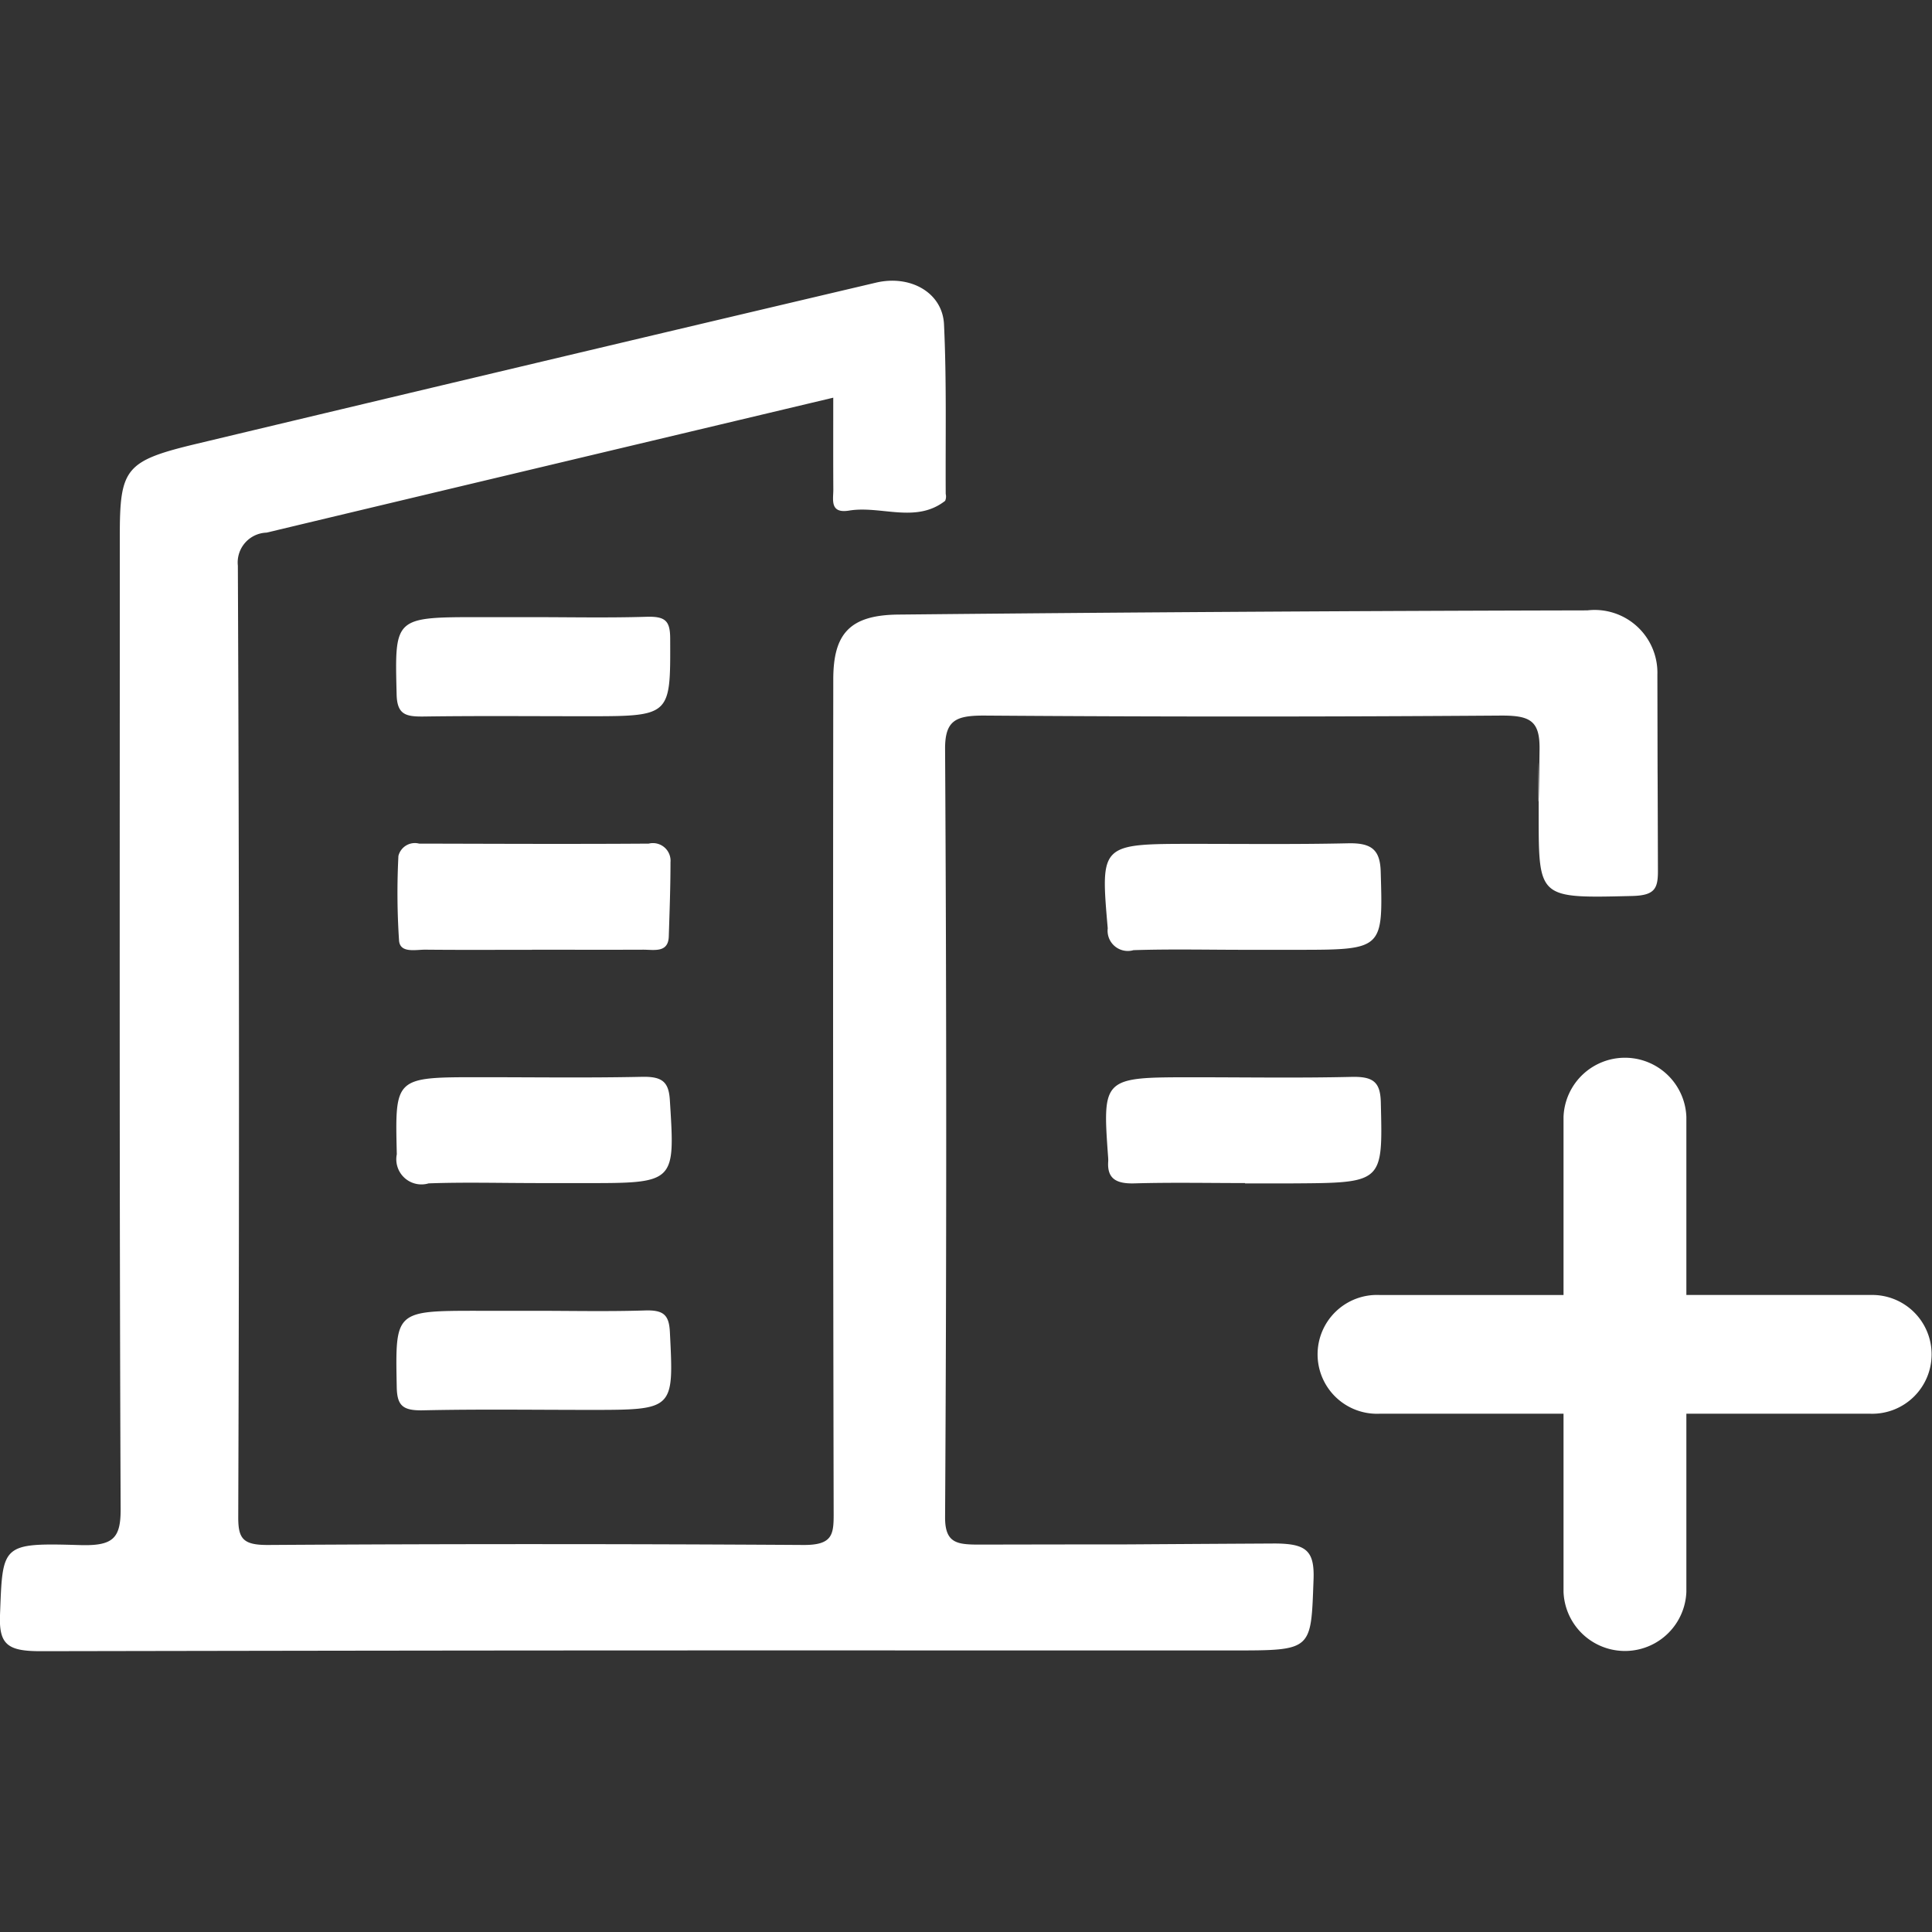 <svg xmlns="http://www.w3.org/2000/svg" width="79.997" height="80" viewBox="0 0 86 86.003">
  <rect x="0" y="0" width="86" height="86.003" fill="#333333" stroke="none"/>
  <defs>
    <style>
      .cls-1 {
        fill: #fff;
        fill-rule: evenodd;
      }
    </style>
  </defs>
  <path id="add_org_w" data-name="add org w" class="cls-1" d="M546.266,385.142h-8.2v-7.929a2.736,2.736,0,0,0-5.468,0v7.929h-8.2a2.645,2.645,0,1,0,0,5.286h8.2v7.929a2.736,2.736,0,0,0,5.468,0v-7.929h8.2A2.644,2.644,0,1,0,546.266,385.142ZM500.091,345.2c-8.522,2.027-16.875,4.011-25.225,6.007a1.329,1.329,0,0,0-1.278,1.472q0.091,21.183.017,42.368c0,0.946.215,1.23,1.335,1.223q11.9-.075,23.809,0c1.292,0.011,1.361-.446,1.36-1.358q-0.039-18.585-.017-37.17c0-2.027.726-2.865,2.889-2.887q15.338-.154,30.677-0.187a2.793,2.793,0,0,1,3.118,2.856c0.017,8.557,0,.2.024,8.757,0,0.772-.148,1.073-1.131,1.1-4.178.1-4.177,0.134-4.177-3.6,0-6.615-.045,3.685.039-2.93,0.016-1.283-.429-1.509-1.746-1.5q-11.463.083-22.927,0c-1.311-.009-1.8.2-1.789,1.512q0.1,17.085,0,34.169c-0.006,1.172.542,1.223,1.555,1.221,11.228-.022,1.817.015,13.046-0.048,1.471-.008,1.851.305,1.8,1.615-0.116,3.143-.034,3.145-3.575,3.145-24.574,0-28.508-.012-53.082.033-1.453,0-1.864-.278-1.813-1.605,0.12-3.147.038-3.223,3.565-3.118,1.472,0.043,1.811-.3,1.805-1.612-0.06-14.438-.037-28.876-0.037-43.313,0-3.007.239-3.338,3.43-4.1q15.107-3.609,30.227-7.17c1.537-.363,2.964.446,3.031,1.855,0.119,2.513.061,5.033,0.076,7.55a0.482,0.482,0,0,1-.026.307c-1.306,1.02-2.857.2-4.277,0.434-0.865.141-.7-0.488-0.7-0.931C500.086,347.947,500.091,346.6,500.091,345.2Zm-13.41,24.577c-1.586,0-3.173.01-4.758-.006-0.436,0-1.116.163-1.16-.406a31.984,31.984,0,0,1-.028-3.767,0.754,0.754,0,0,1,.921-0.548c3.407,0.007,6.814.024,10.221,0a0.785,0.785,0,0,1,.969.832c0,1.1-.041,2.2-0.076,3.3-0.023.747-.658,0.587-1.155,0.59C489.971,369.779,488.326,369.773,486.681,369.773Zm0.154,10.383c-1.586,0-3.173-.044-4.756.014a1.119,1.119,0,0,1-1.416-1.294c-0.08-3.432-.114-3.432,3.685-3.432,2.408,0,4.816.034,7.222-.017,0.906-.02,1.2.22,1.248,1.044,0.232,3.693.262,3.692-3.87,3.686h-2.113Zm31.543-10.383c-1.642,0-3.284-.038-4.924.016a0.9,0.9,0,0,1-1.145-.972c-0.324-3.761-.346-3.759,3.841-3.76,2.286,0,4.574.026,6.858-.025,1.054-.023,1.424.293,1.452,1.261,0.1,3.481.137,3.48-3.8,3.48h-2.286Zm0.04,10.383c-1.642,0-3.285-.033-4.925.014-0.823.024-1.211-.224-1.164-0.966a1.176,1.176,0,0,0,0-.157c-0.26-3.6-.26-3.6,3.791-3.6,2.346,0,4.692.038,7.036-.017,0.986-.024,1.288.238,1.309,1.141,0.085,3.577.124,3.576-3.933,3.6-0.7,0-1.407,0-2.111,0v-0.014Zm-31.74-25.191c1.7,0,3.4.036,5.093-.016,0.84-.025,1.058.173,1.061,0.959,0.013,3.468.052,3.468-3.743,3.468-2.4,0-4.8-.022-7.2.012-0.818.011-1.213-.071-1.234-0.984-0.083-3.44-.133-3.439,3.741-3.439h2.284Zm0.09,30.877c1.646,0,3.294.037,4.937-.015,0.837-.027,1.076.2,1.114,0.962,0.174,3.465.2,3.464-3.572,3.464-2.469,0-4.939-.036-7.406.019-0.915.02-1.166-.207-1.181-1.039-0.064-3.392-.1-3.391,3.64-3.391h2.468Z" transform="translate(-463 -327.498)"/>
</svg>
